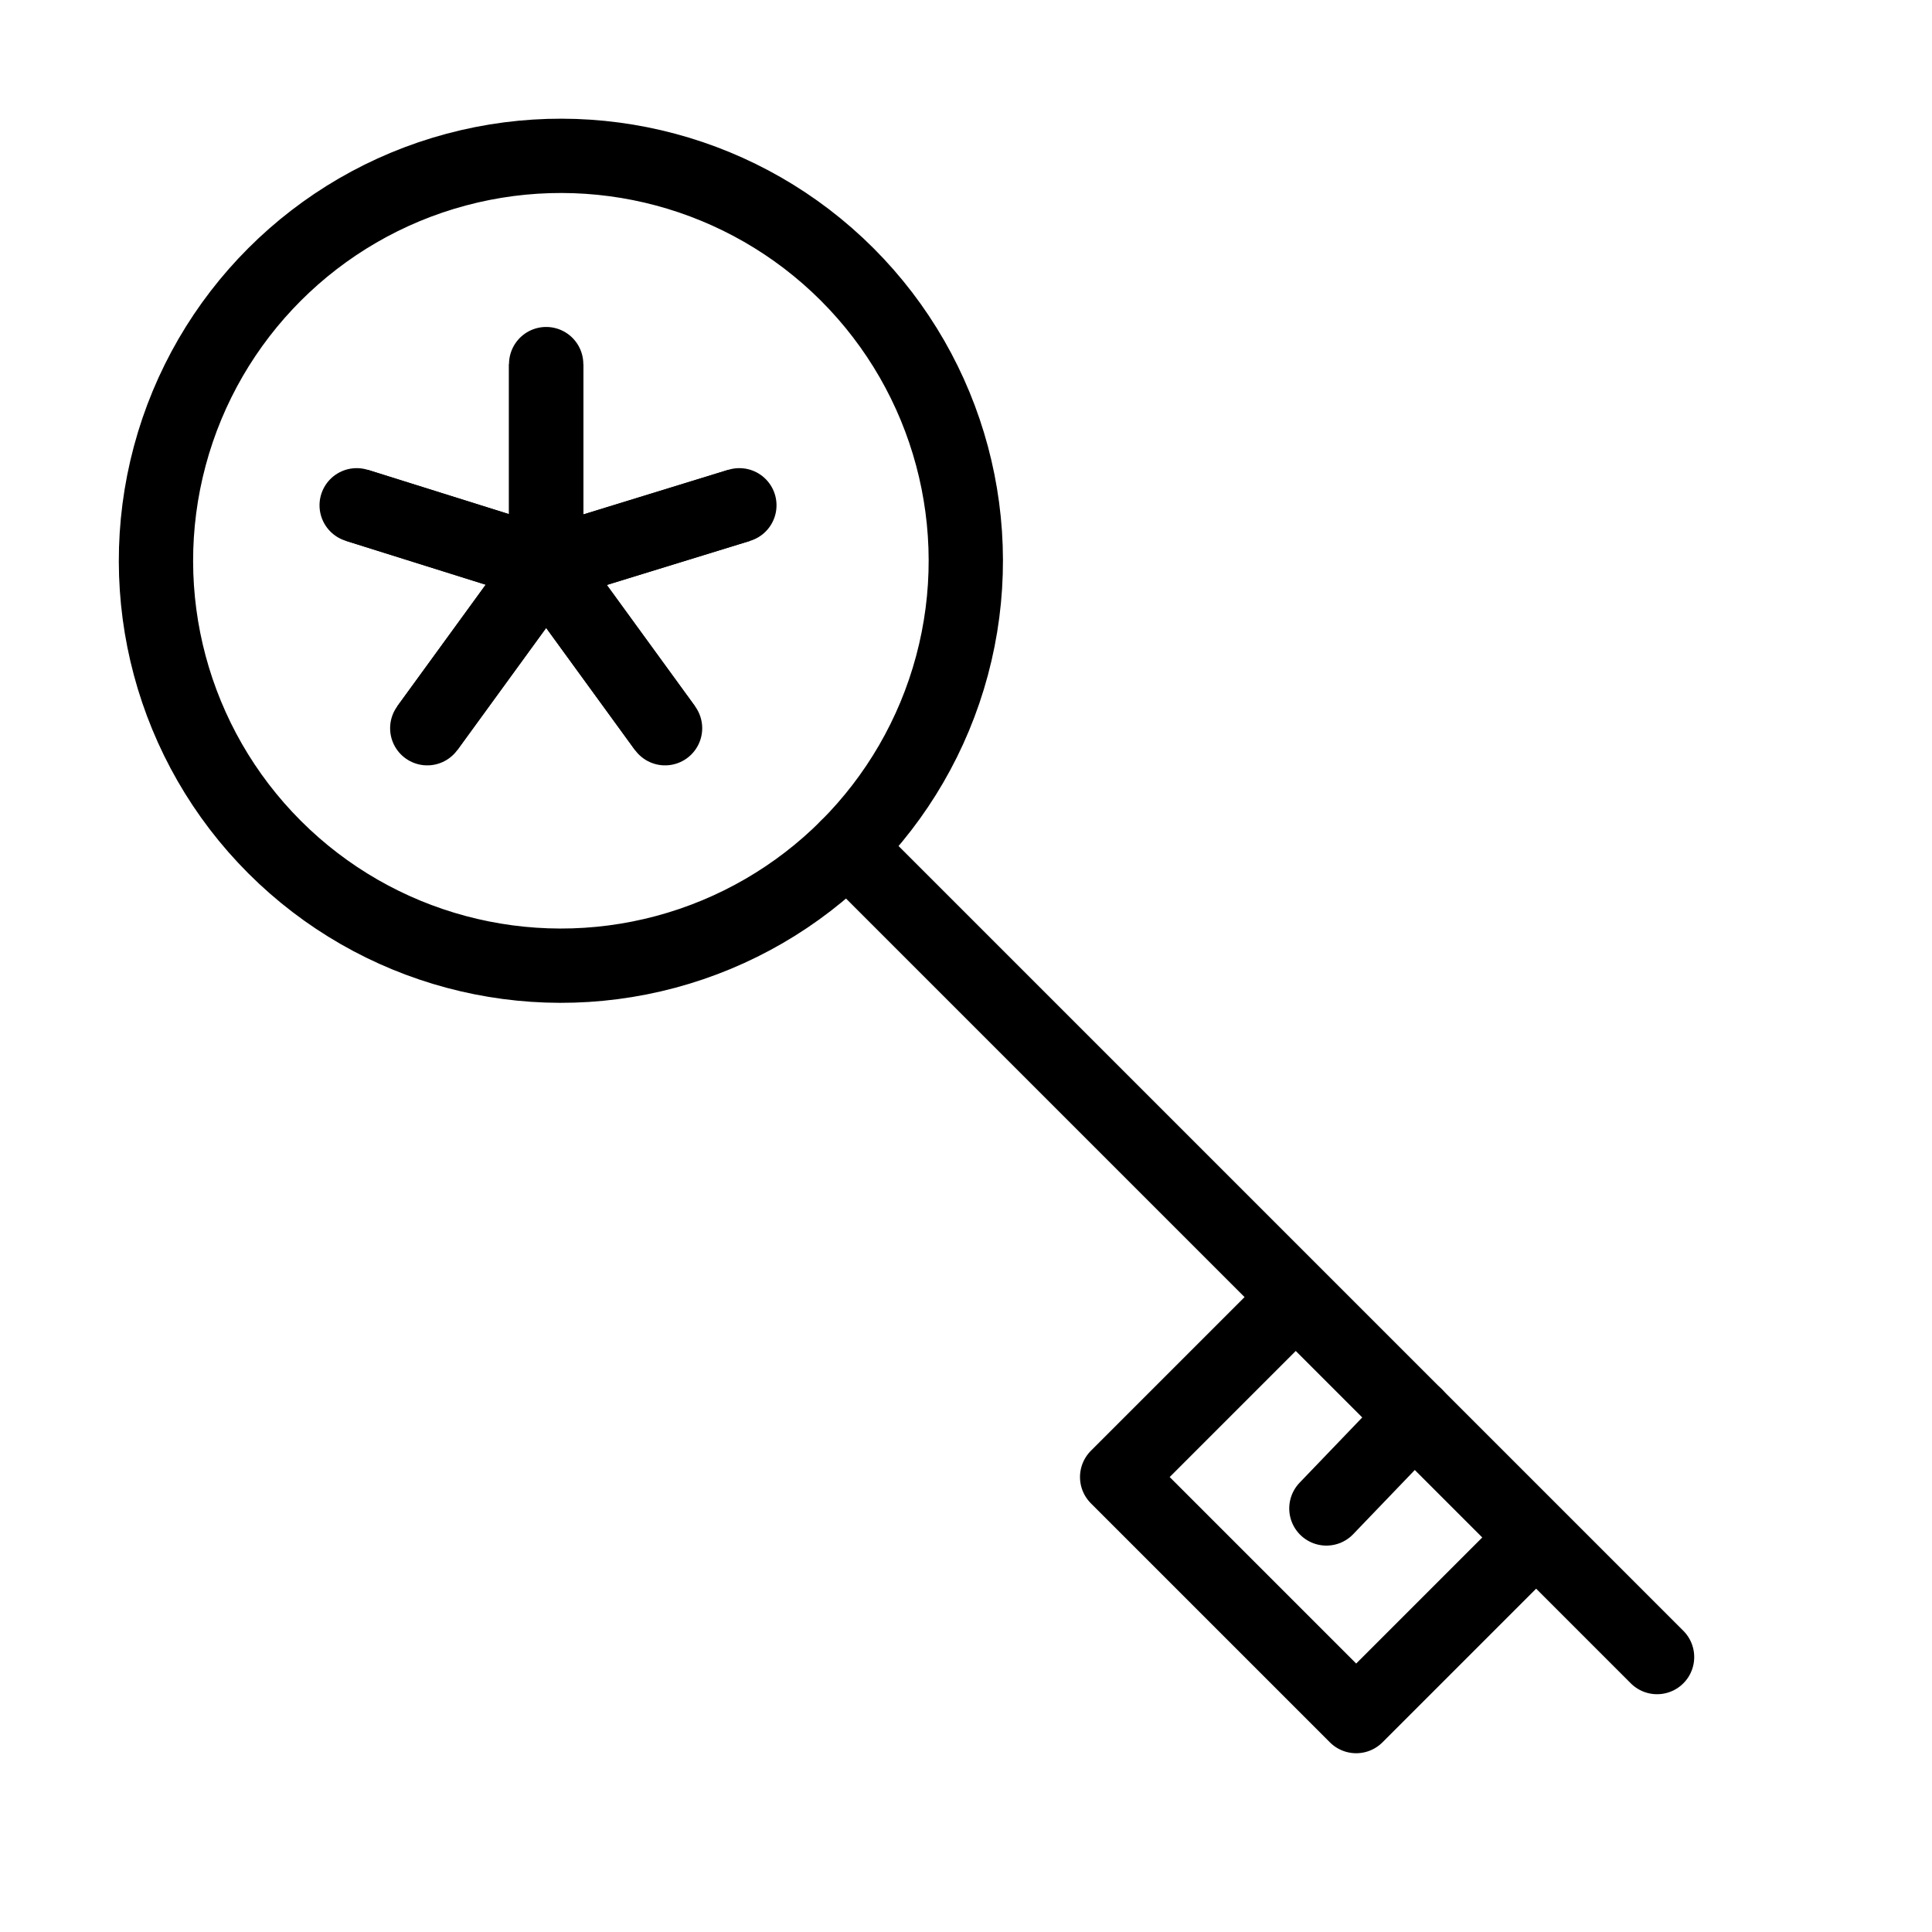 <?xml version="1.0" encoding="utf-8"?>
<!-- Generator: Adobe Illustrator 21.1.0, SVG Export Plug-In . SVG Version: 6.00 Build 0)  -->
<svg version="1.1" id="Слой_154" xmlns="http://www.w3.org/2000/svg" xmlns:xlink="http://www.w3.org/1999/xlink" x="0px"
	 y="0px" viewBox="0 0 52 52" style="enable-background:new 0 0 52 52;" xml:space="preserve">
<style type="text/css">
	.st0{fill:none;stroke:#000000;stroke-width:2;stroke-linecap:round;stroke-linejoin:round;}
	.st1{fill:none;stroke:#000000;stroke-width:2;stroke-miterlimit:10;}
</style>
<title>Dostup po parolyu</title>
<rect x="32.3" y="36" transform="matrix(0.707 -0.707 0.707 0.707 -18.22 37.139)" class="st0" width="6.8" height="9.1"/>
<line class="st0" x1="38.1" y1="38.1" x2="35.7" y2="40.6"/>
<line class="st0" x1="22.8" y1="22.8" x2="44.6" y2="44.6"/>
<ellipse transform="matrix(0.707 -0.707 0.707 0.707 -6.255 15.093)" class="st0" cx="15.1" cy="15.1" rx="10.9" ry="10.9"/>
<line class="st1" x1="14.7" y1="9.8" x2="14.7" y2="15.2"/>
<line class="st0" x1="14.7" y1="9.8" x2="14.7" y2="15.2"/>
<line class="st1" x1="9.6" y1="13.6" x2="14.7" y2="15.2"/>
<line class="st0" x1="9.6" y1="13.6" x2="14.7" y2="15.2"/>
<line class="st1" x1="19.9" y1="13.6" x2="14.7" y2="15.2"/>
<line class="st0" x1="19.9" y1="13.6" x2="14.7" y2="15.2"/>
<line class="st1" x1="17.9" y1="19.6" x2="14.7" y2="15.2"/>
<line class="st0" x1="17.9" y1="19.6" x2="14.7" y2="15.2"/>
<line class="st1" x1="11.5" y1="19.6" x2="14.7" y2="15.2"/>
<line class="st0" x1="11.5" y1="19.6" x2="14.7" y2="15.2"/>
</svg>
